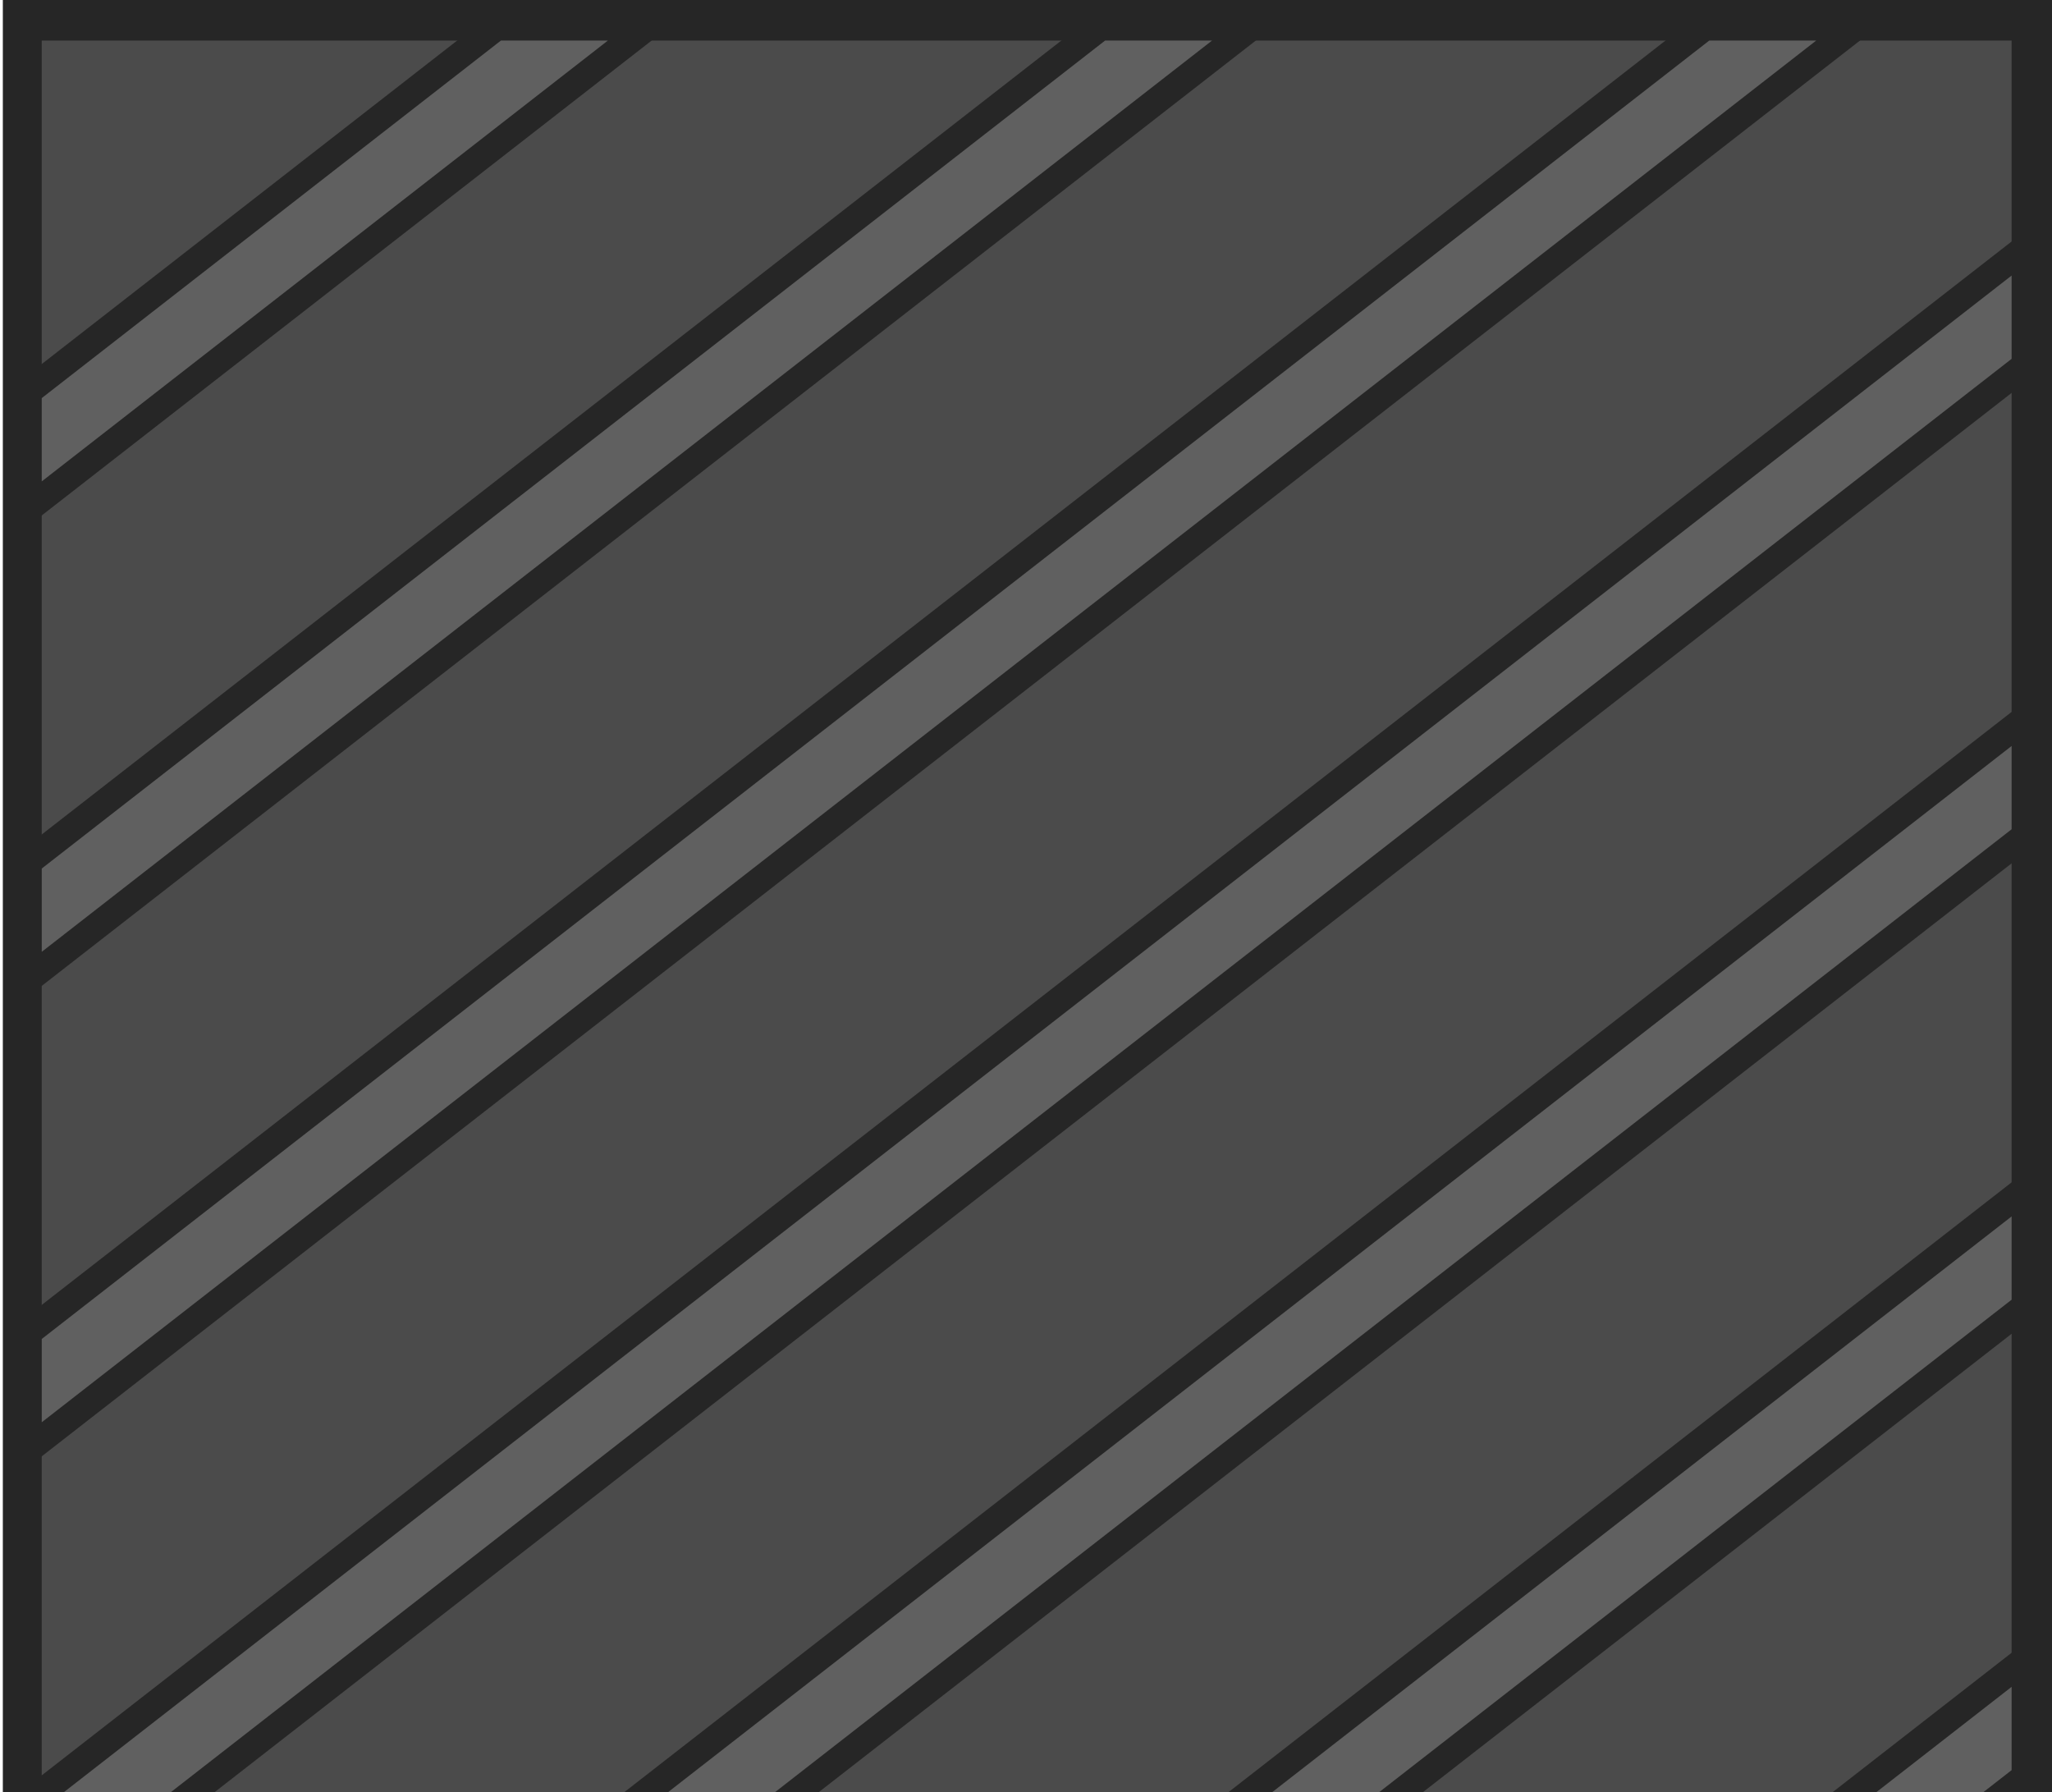 <svg xmlns="http://www.w3.org/2000/svg" width="417.823" height="364.85" fill="none" viewBox="0 0 417.823 364.85"><path fill="#313335" d="M.6.488h1322v591H.6z" style="fill:#262626;fill-opacity:1" transform="matrix(0 .55 -.706 0 418.168 -.33)"/><path fill="#4b4f53" d="M9.6 9.49h1304v573H9.6z" style="fill:#4b4b4b;fill-opacity:1" transform="matrix(0 .545 -.7 0 416.24 3.026)"/><path fill="#6d7379" stroke="#313335" stroke-width="9" d="M141.306 586.988 5.1 450.782v-43.841l180.047 180.047ZM5.1 275.041v-43.84l355.787 355.787h-43.84zm0-219.578 531.525 531.525h-43.84L5.1 99.303ZM130.366 4.988l582 582h-43.841l-582-582Zm713.897 582-582-582h43.841l582 582zm-362.419-582 581.996 582H1020l-581.996-582Zm713.896 582-581.998-582h43.84l581.998 582Zm-362.417-582L1318.1 489.765v43.841L789.482 4.988Zm175.737 0 309.04 309.039v43.84L965.22 4.988Zm175.74 0 133.3 133.299v43.84L1140.96 4.988Z" style="fill:#606060;fill-opacity:1;stroke:#262626;stroke-opacity:1" transform="matrix(0 .545 -.7 0 416.24 3.026)"/></svg>